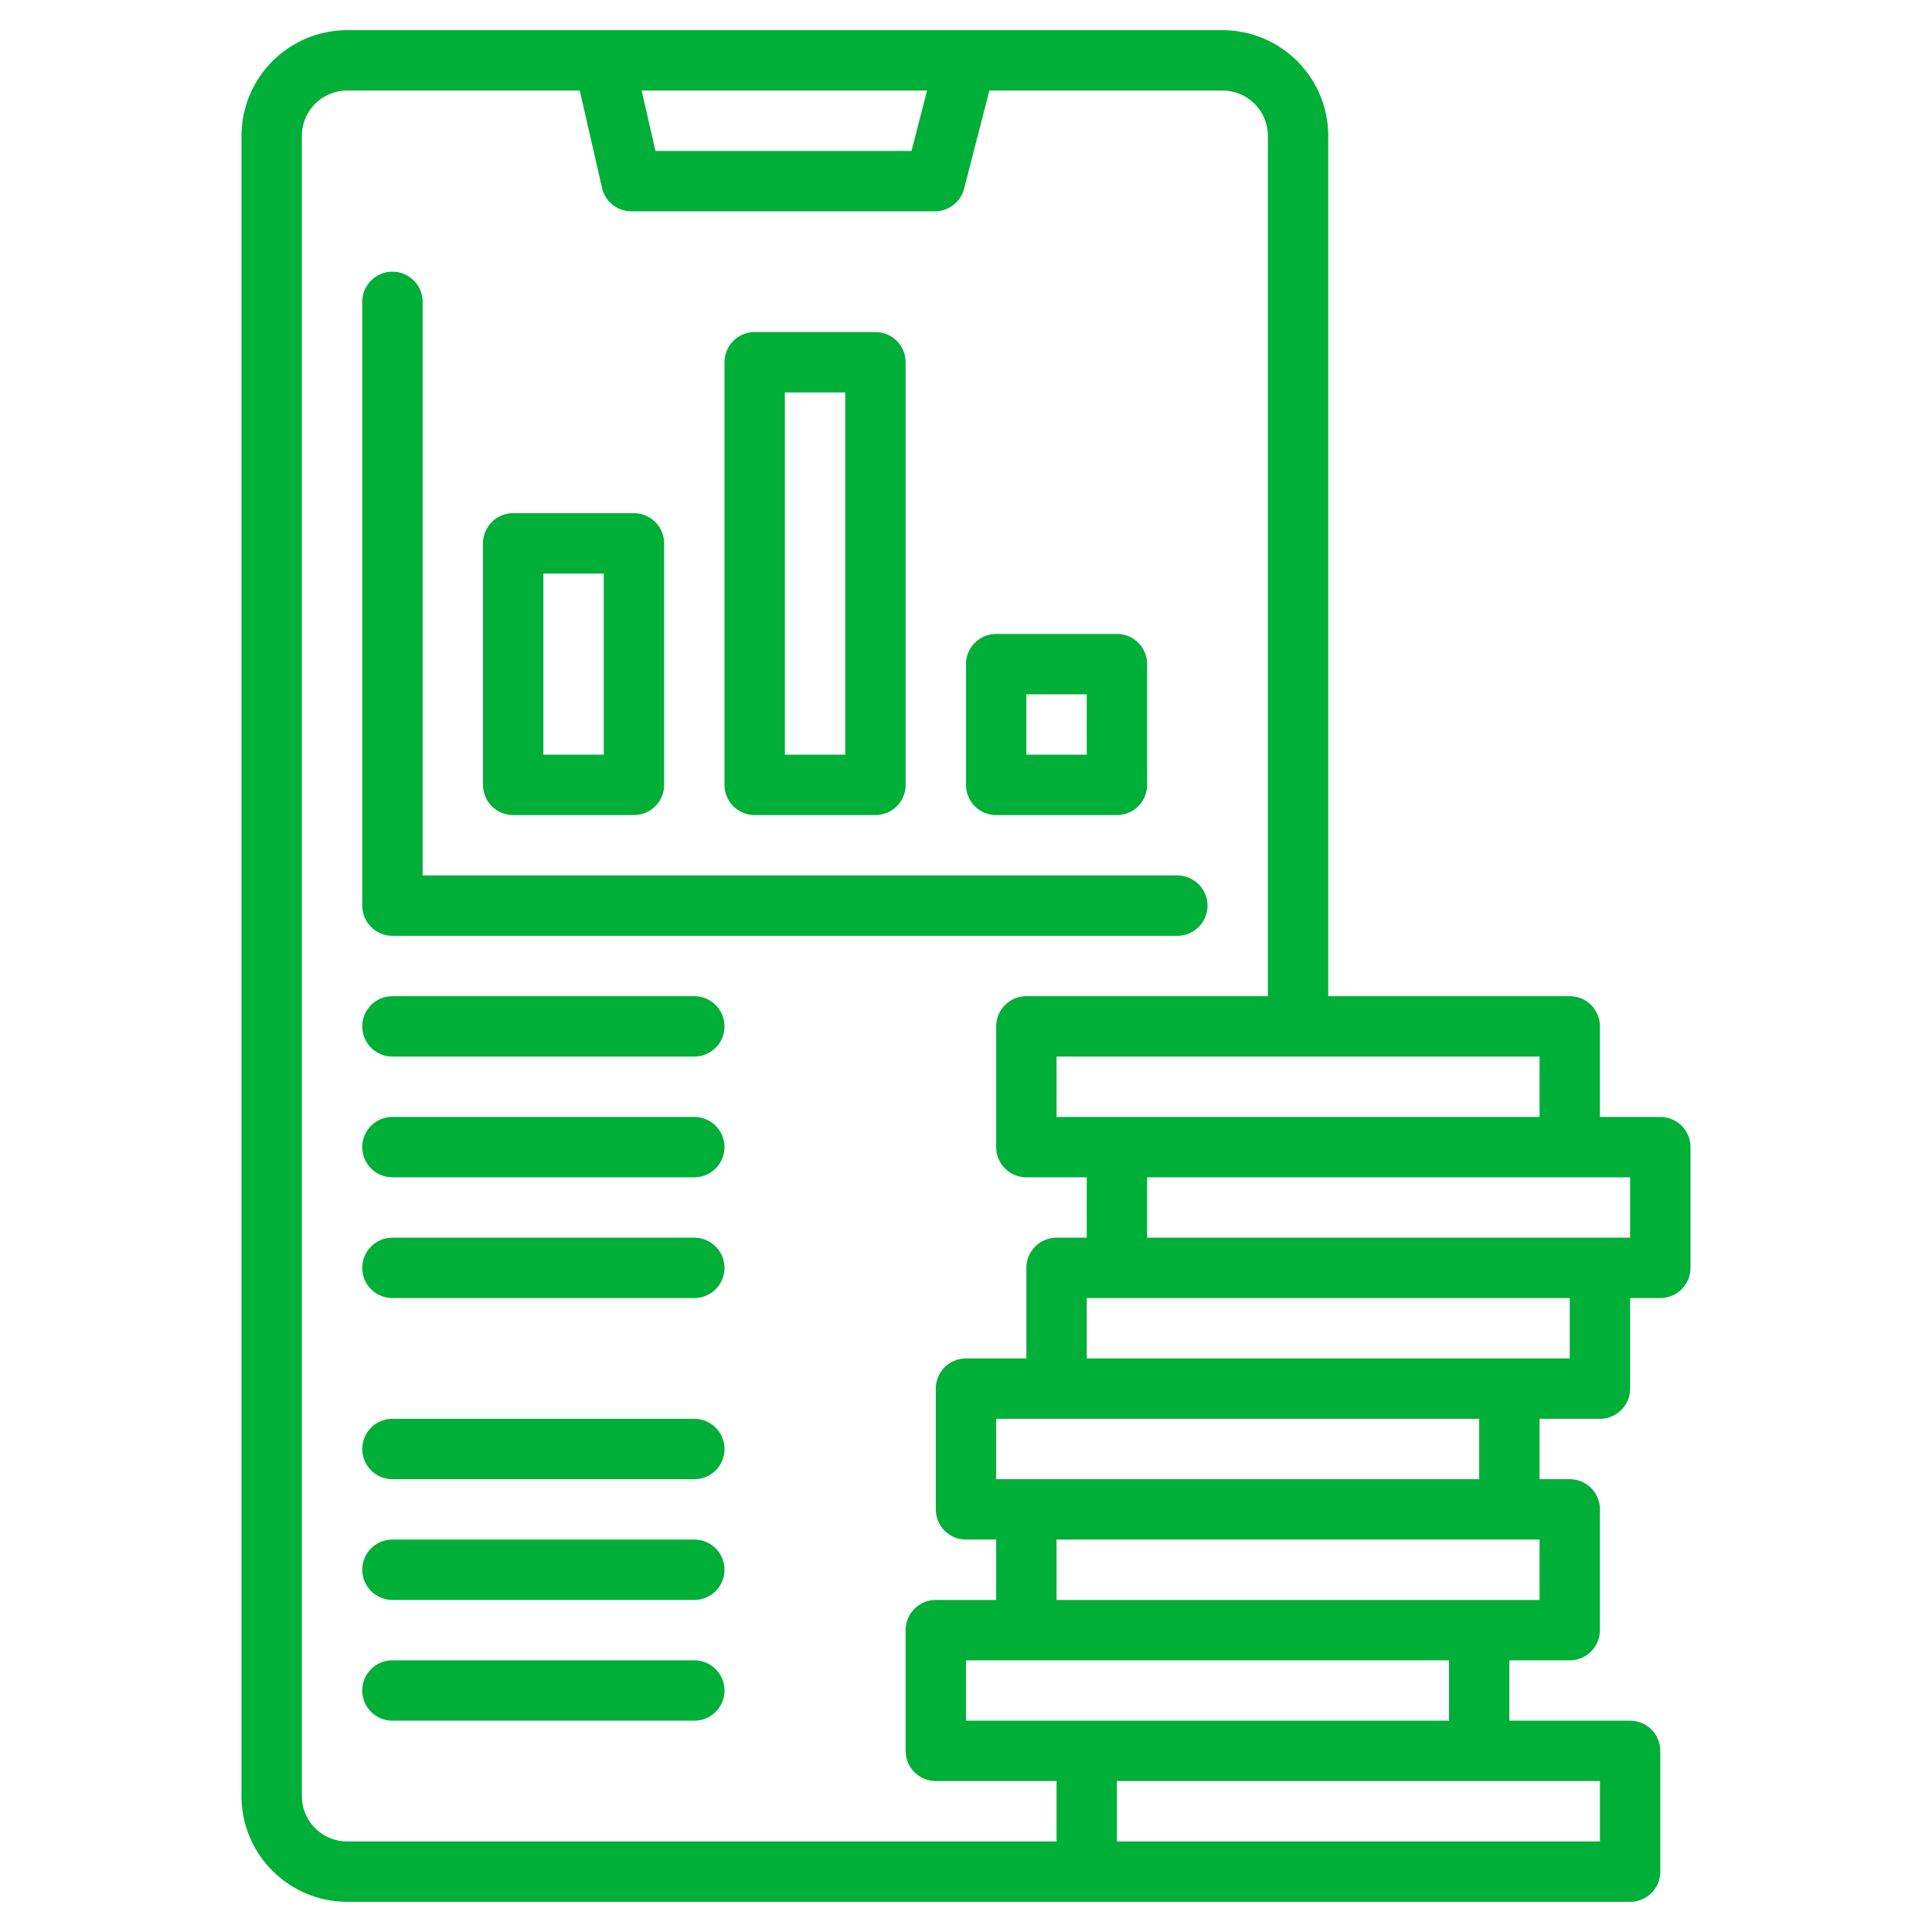 <svg height="512" viewBox="0 0 512 512" width="512" xmlns="http://www.w3.org/2000/svg" style="enable-background:new 0 0 512 512; fill: #00af37;"><g><path d="m440 296h-16v-24a8 8 0 0 0 -8-8h-64v-228a28.031 28.031 0 0 0 -28-28h-232a28.031 28.031 0 0 0 -28 28v440a28.031 28.031 0 0 0 28 28h340a8 8 0 0 0 8-8v-32a8 8 0 0 0 -8-8h-32v-16h16a8 8 0 0 0 8-8v-32a8 8 0 0 0 -8-8h-8v-16h16a8 8 0 0 0 8-8v-24h8a8 8 0 0 0 8-8v-32a8 8 0 0 0 -8-8zm-32-16v16h-128v-16zm-162.32-256-4.13 16h-67.84l-3.67-16zm34.32 464h-188a12.01 12.01 0 0 1 -12-12v-440a12.01 12.01 0 0 1 12-12h61.63l5.91 25.79a7.992 7.992 0 0 0 7.79 6.21h80.42a8 8 0 0 0 7.75-6l6.7-26h61.8a12.01 12.01 0 0 1 12 12v228h-64a8 8 0 0 0 -8 8v32a8 8 0 0 0 8 8h16v16h-8a8 8 0 0 0 -8 8v24h-16a8 8 0 0 0 -8 8v32a8 8 0 0 0 8 8h8v16h-16a8 8 0 0 0 -8 8v32a8 8 0 0 0 8 8h32zm112-112v16h-128v-16zm-136 80v-16h128v16zm168 16v16h-128v-16zm-16-48h-128v-16h128zm8-64h-128v-16h128zm16-32h-128v-16h128z"/><path d="m104 248h208a8 8 0 0 0 0-16h-200v-152a8 8 0 0 0 -16 0v160a8 8 0 0 0 8 8z"/><path d="m136 216h32a8 8 0 0 0 8-8v-64a8 8 0 0 0 -8-8h-32a8 8 0 0 0 -8 8v64a8 8 0 0 0 8 8zm8-64h16v48h-16z"/><path d="m200 216h32a8 8 0 0 0 8-8v-112a8 8 0 0 0 -8-8h-32a8 8 0 0 0 -8 8v112a8 8 0 0 0 8 8zm8-112h16v96h-16z"/><path d="m264 216h32a8 8 0 0 0 8-8v-32a8 8 0 0 0 -8-8h-32a8 8 0 0 0 -8 8v32a8 8 0 0 0 8 8zm8-32h16v16h-16z"/><path d="m184 264h-80a8 8 0 0 0 0 16h80a8 8 0 0 0 0-16z"/><path d="m184 296h-80a8 8 0 0 0 0 16h80a8 8 0 0 0 0-16z"/><path d="m184 328h-80a8 8 0 0 0 0 16h80a8 8 0 0 0 0-16z"/><path d="m184 376h-80a8 8 0 0 0 0 16h80a8 8 0 0 0 0-16z"/><path d="m184 408h-80a8 8 0 0 0 0 16h80a8 8 0 0 0 0-16z"/><path d="m184 440h-80a8 8 0 0 0 0 16h80a8 8 0 0 0 0-16z"/></g></svg>